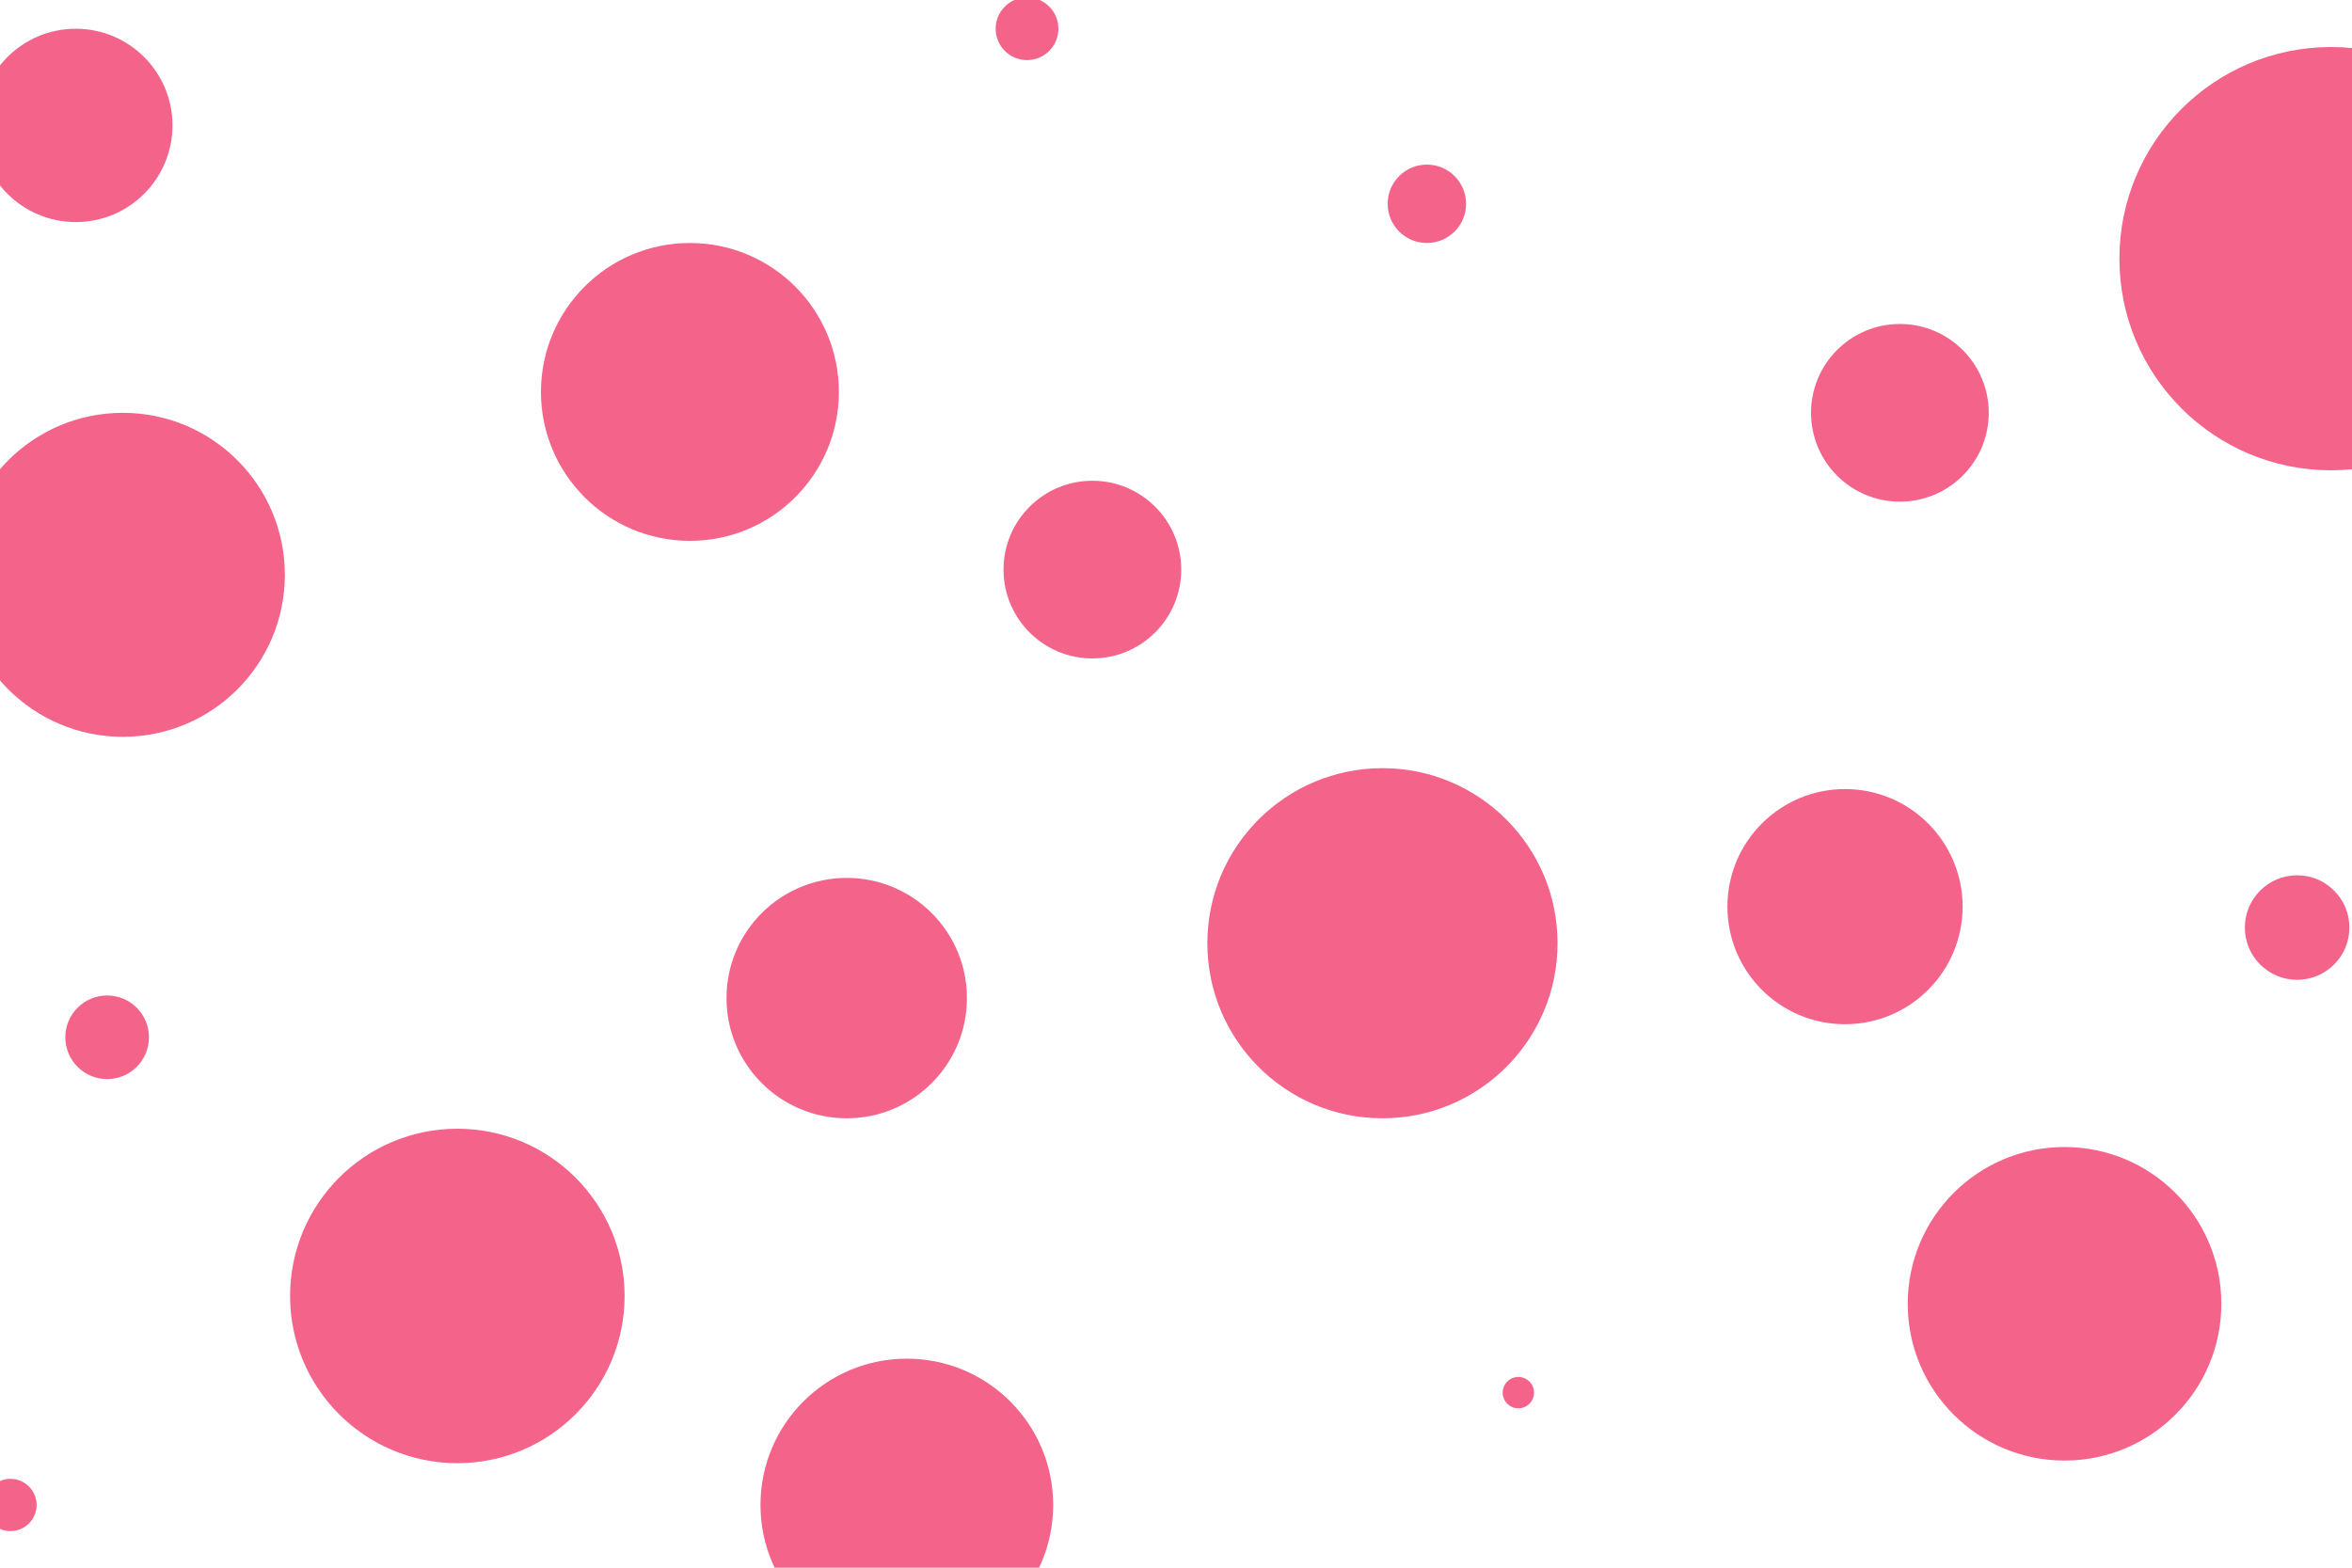 <svg id="visual" viewBox="0 0 900 600" width="900" height="600" xmlns="http://www.w3.org/2000/svg" xmlns:xlink="http://www.w3.org/1999/xlink" version="1.1"><g fill="#F3638A"><circle r="81" cx="892" cy="99"></circle><circle r="6" cx="581" cy="533"></circle><circle r="57" cx="264" cy="150"></circle><circle r="10" cx="4" cy="576"></circle><circle r="46" cx="324" cy="382"></circle><circle r="62" cx="47" cy="220"></circle><circle r="34" cx="727" cy="158"></circle><circle r="64" cx="175" cy="496"></circle><circle r="15" cx="546" cy="78"></circle><circle r="56" cx="347" cy="576"></circle><circle r="60" cx="790" cy="499"></circle><circle r="20" cx="879" cy="355"></circle><circle r="67" cx="529" cy="361"></circle><circle r="37" cx="29" cy="48"></circle><circle r="34" cx="418" cy="218"></circle><circle r="16" cx="41" cy="397"></circle><circle r="45" cx="706" cy="347"></circle><circle r="12" cx="393" cy="11"></circle></g></svg>